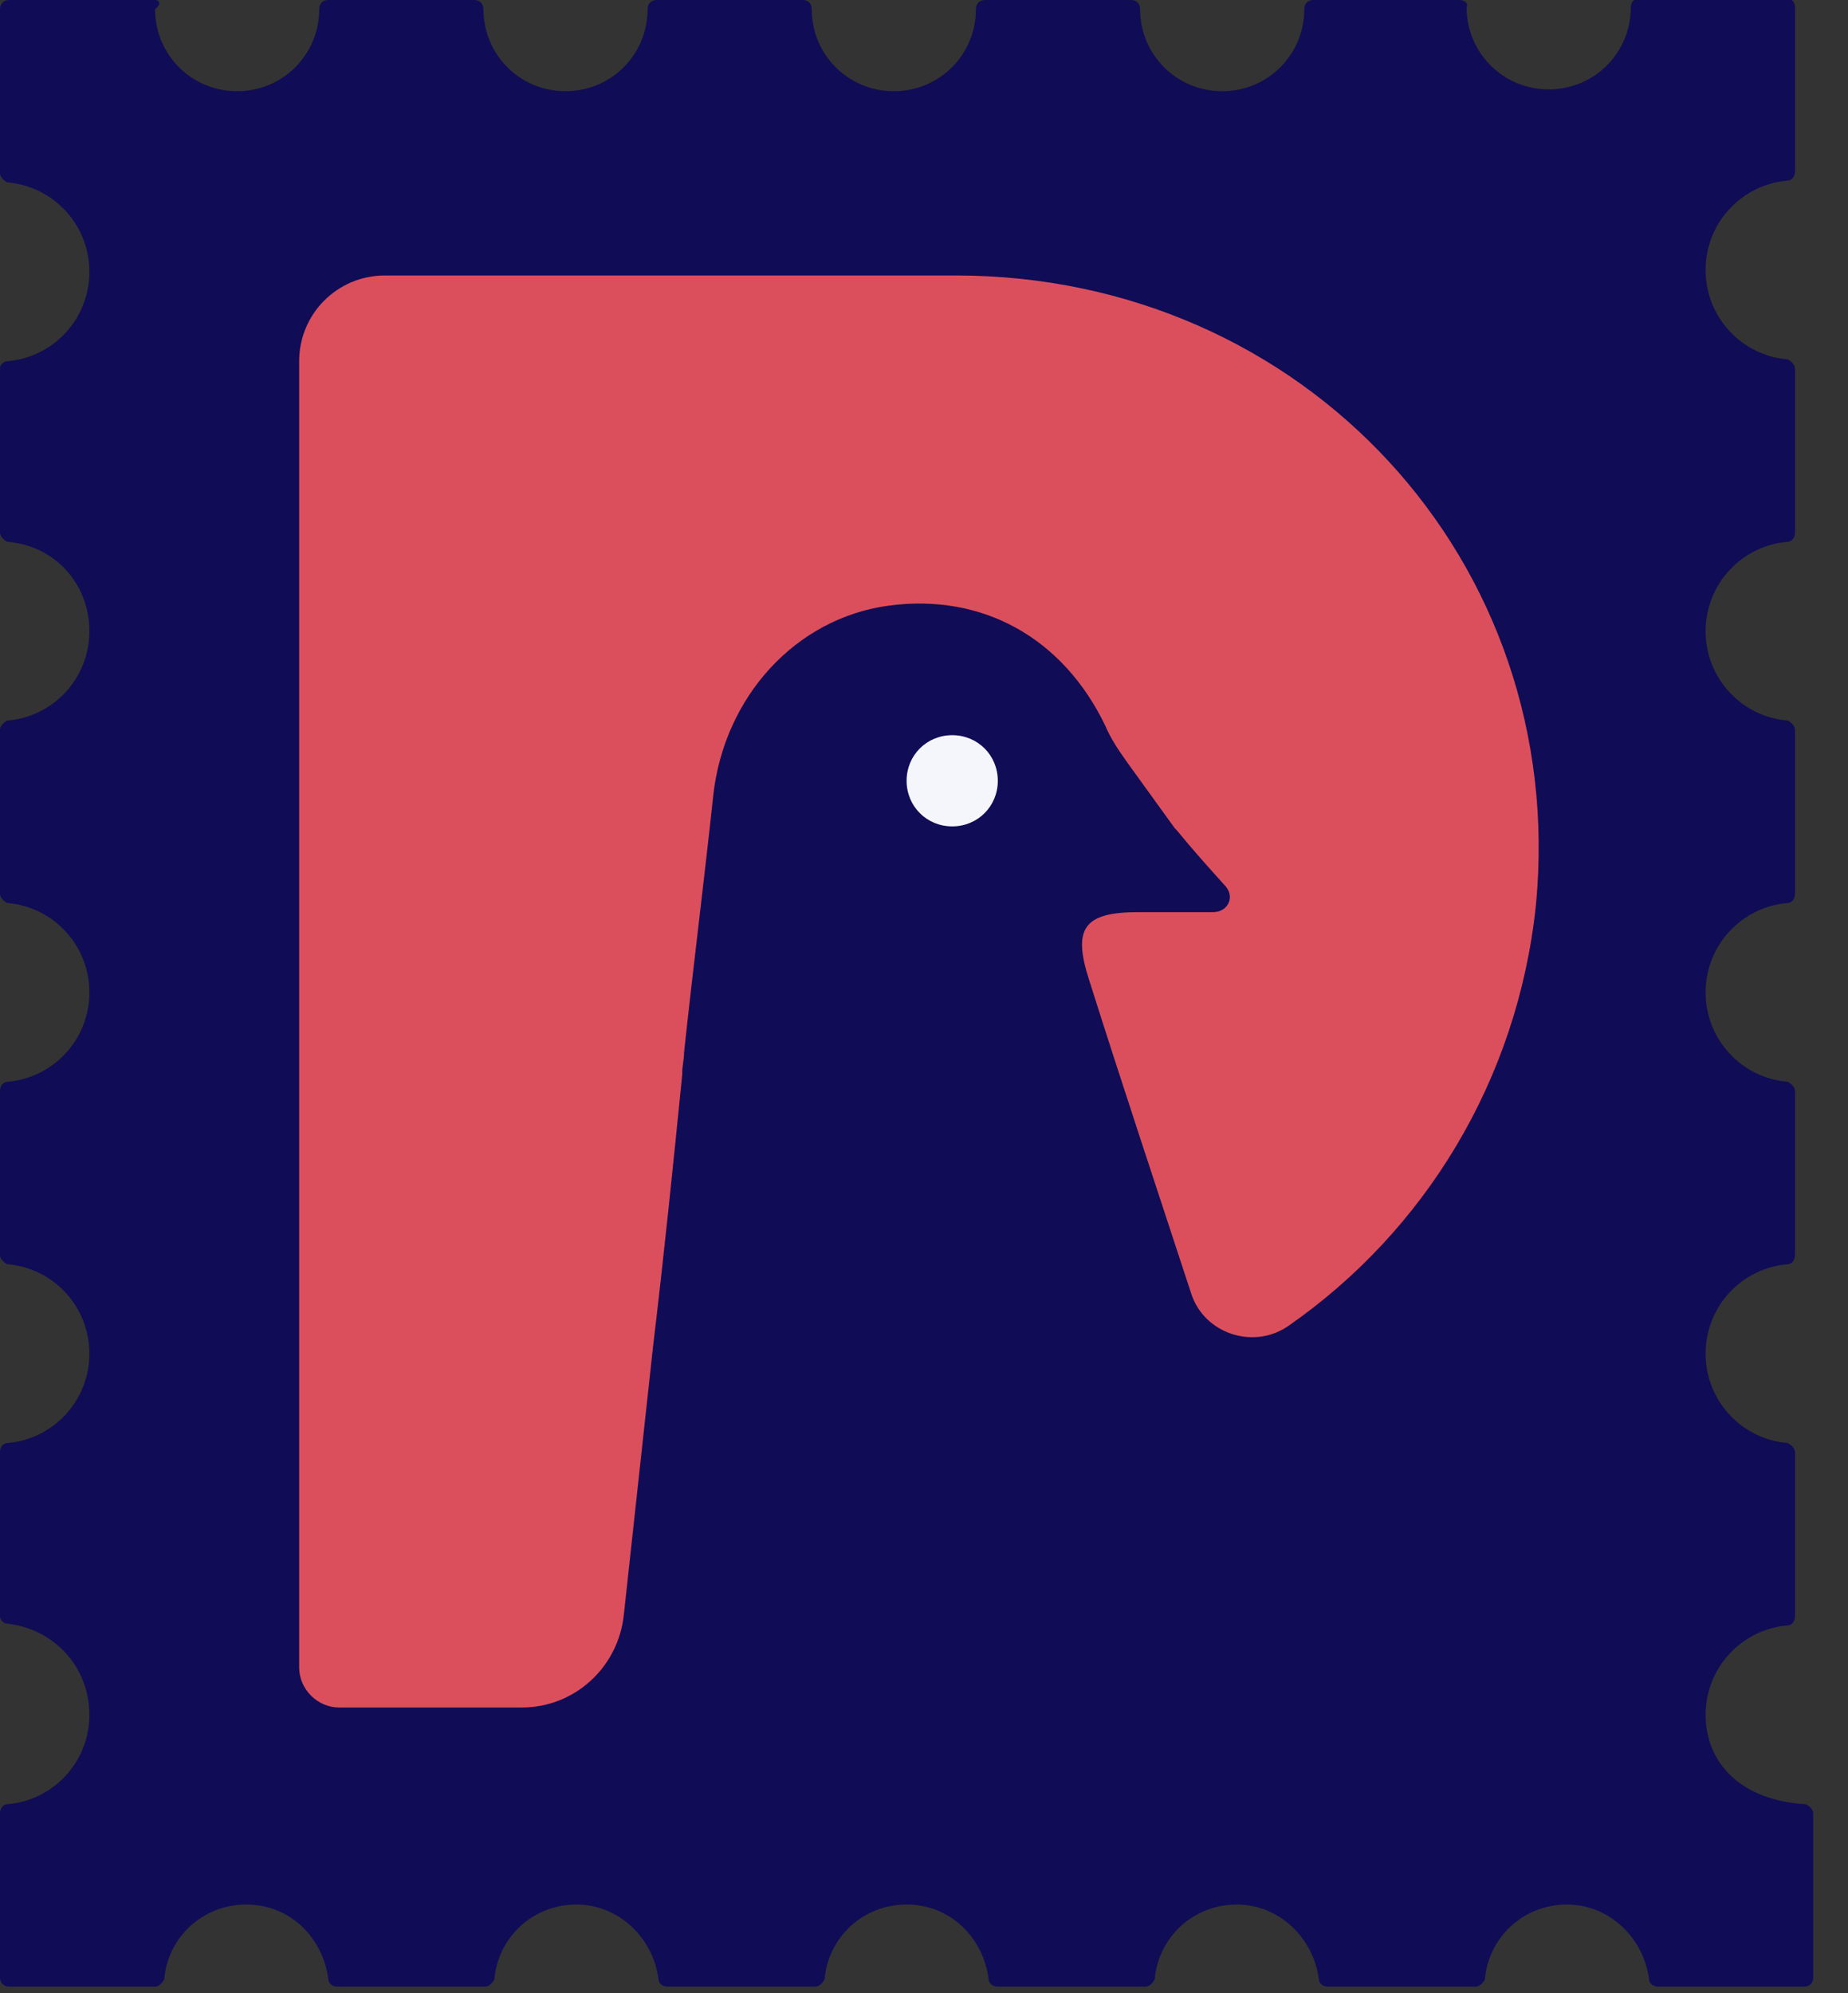 <svg width="51" height="55" viewBox="0 0 51 55" fill="none" xmlns="http://www.w3.org/2000/svg">
<rect x="0" y="0" width="51" height="55" fill="#333333" stroke="none"/>
<path d="M47.07 47.322C47.07 46.013 48.077 44.956 49.336 44.855C49.436 44.855 49.537 44.754 49.537 44.603V40.072C49.537 39.972 49.436 39.871 49.336 39.821C48.077 39.72 47.07 38.663 47.07 37.354C47.07 36.045 48.077 34.988 49.336 34.887C49.436 34.887 49.537 34.787 49.537 34.636V30.105C49.537 30.004 49.436 29.903 49.336 29.853C48.077 29.752 47.07 28.695 47.07 27.386C47.07 26.077 48.077 25.02 49.336 24.919C49.436 24.919 49.537 24.819 49.537 24.668V20.137C49.537 20.036 49.436 19.936 49.336 19.885C48.077 19.785 47.07 18.727 47.07 17.419C47.07 16.11 48.077 15.052 49.336 14.952C49.436 14.952 49.537 14.851 49.537 14.7V10.169C49.537 10.069 49.436 9.968 49.336 9.917C48.077 9.817 47.07 8.76 47.07 7.451C47.07 6.142 48.077 5.085 49.336 4.984C49.436 4.984 49.537 4.883 49.537 4.732V0.201C49.537 0.05 49.436 -0.05 49.285 -0.05H45.258C45.107 -0.05 45.006 0.05 45.006 0.201C45.006 1.46 43.999 2.467 42.741 2.467C41.482 2.467 40.475 1.46 40.475 0.201C40.526 0.101 40.425 4.93594e-05 40.274 4.93594e-05H36.246C36.095 4.93594e-05 35.995 0.101 35.995 0.252C35.995 1.51 34.988 2.517 33.729 2.517C32.471 2.517 31.464 1.51 31.464 0.252C31.464 0.101 31.363 4.93594e-05 31.212 4.93594e-05H27.185C27.034 4.93594e-05 26.933 0.101 26.933 0.252C26.933 1.51 25.926 2.517 24.668 2.517C23.409 2.517 22.402 1.51 22.402 0.252C22.402 0.101 22.302 4.93594e-05 22.151 4.93594e-05H18.123C17.972 4.93594e-05 17.872 0.101 17.872 0.252C17.872 1.51 16.865 2.517 15.606 2.517C14.348 2.517 13.341 1.51 13.341 0.252C13.341 0.101 13.24 4.93594e-05 13.089 4.93594e-05H9.062C8.911 4.93594e-05 8.81 0.101 8.81 0.252C8.81 1.51 7.803 2.517 6.545 2.517C5.286 2.517 4.279 1.51 4.279 0.252C4.48 0.101 4.38 4.93594e-05 4.279 4.93594e-05H0.252C0.101 4.93594e-05 0 0.101 0 0.252V4.783C0 4.883 0.101 4.984 0.201 5.034C1.46 5.135 2.467 6.192 2.467 7.501C2.467 8.81 1.46 9.867 0.201 9.968C0.101 9.968 0 10.069 0 10.169V14.7C0 14.801 0.101 14.901 0.201 14.952C1.51 15.052 2.467 16.11 2.467 17.419C2.467 18.727 1.46 19.785 0.201 19.885C0.101 19.936 0 20.036 0 20.137V24.668C0 24.768 0.101 24.869 0.201 24.919C1.46 25.02 2.467 26.077 2.467 27.386C2.467 28.695 1.46 29.752 0.201 29.853C0.101 29.853 0 29.954 0 30.105V34.636C0 34.736 0.101 34.837 0.201 34.887C1.46 34.988 2.467 36.045 2.467 37.354C2.467 38.663 1.46 39.72 0.201 39.821C0.101 39.821 0 39.922 0 40.072V44.603C0 44.704 0.101 44.805 0.201 44.805C1.51 44.956 2.467 46.013 2.467 47.322C2.467 48.631 1.46 49.688 0.201 49.789C0.101 49.789 0 49.889 0 50.04V54.571C0 54.722 0.101 54.823 0.252 54.823H4.279C4.38 54.823 4.48 54.722 4.531 54.621C4.631 53.464 5.588 52.557 6.796 52.557C8.004 52.557 8.911 53.464 9.062 54.621C9.062 54.722 9.162 54.823 9.313 54.823H13.391C13.492 54.823 13.592 54.722 13.643 54.621C13.743 53.464 14.7 52.557 15.908 52.557C17.066 52.557 18.023 53.464 18.174 54.621C18.174 54.722 18.274 54.823 18.425 54.823H22.503C22.604 54.823 22.704 54.722 22.755 54.621C22.855 53.464 23.812 52.557 25.02 52.557C26.228 52.557 27.134 53.464 27.285 54.621C27.285 54.722 27.386 54.823 27.537 54.823H31.615C31.716 54.823 31.816 54.722 31.867 54.621C31.967 53.464 32.924 52.557 34.132 52.557C35.29 52.557 36.246 53.464 36.398 54.621C36.398 54.722 36.498 54.823 36.649 54.823H40.727C40.828 54.823 40.928 54.722 40.979 54.621C41.079 53.464 42.036 52.557 43.244 52.557C44.402 52.557 45.358 53.464 45.51 54.621C45.51 54.722 45.61 54.823 45.761 54.823H49.789C49.94 54.823 50.04 54.722 50.04 54.571V50.04C50.04 49.94 49.94 49.839 49.839 49.789C48.027 49.688 47.07 48.631 47.07 47.322Z" fill="#100C55"/>
<path d="M25.02 21.547C25.02 22.251 25.574 22.805 26.279 22.805C26.983 22.805 27.537 22.251 27.537 21.547C27.537 20.842 26.983 20.288 26.279 20.288C25.574 20.288 25.02 20.842 25.02 21.547Z" fill="#F5F6FC"/>
<path d="M26.379 7.602H10.622C9.313 7.602 8.256 8.659 8.256 9.968V46.013C8.256 46.617 8.76 47.12 9.364 47.12H14.398C15.858 47.12 17.066 46.013 17.217 44.553L18.023 37.153C18.325 34.636 18.576 32.169 18.828 29.652V29.601C18.828 29.4 18.878 29.249 18.878 29.048C19.13 26.682 19.432 24.316 19.684 21.949C19.986 19.231 21.949 17.066 24.517 16.714C27.134 16.361 29.349 17.62 30.507 20.036C30.658 20.389 30.86 20.691 31.111 21.043L32.42 22.855L32.471 22.906C32.924 23.46 33.377 23.963 33.83 24.466C34.082 24.768 33.88 25.171 33.478 25.171C32.773 25.171 32.118 25.171 31.414 25.171C29.903 25.171 29.601 25.624 30.054 27.034C30.96 29.904 31.917 32.773 32.873 35.693C33.226 36.8 34.585 37.253 35.542 36.599C39.317 33.981 41.885 29.803 42.388 24.97C43.294 15.506 35.995 7.602 26.379 7.602Z" fill="#DB4F5D"/>
</svg>
